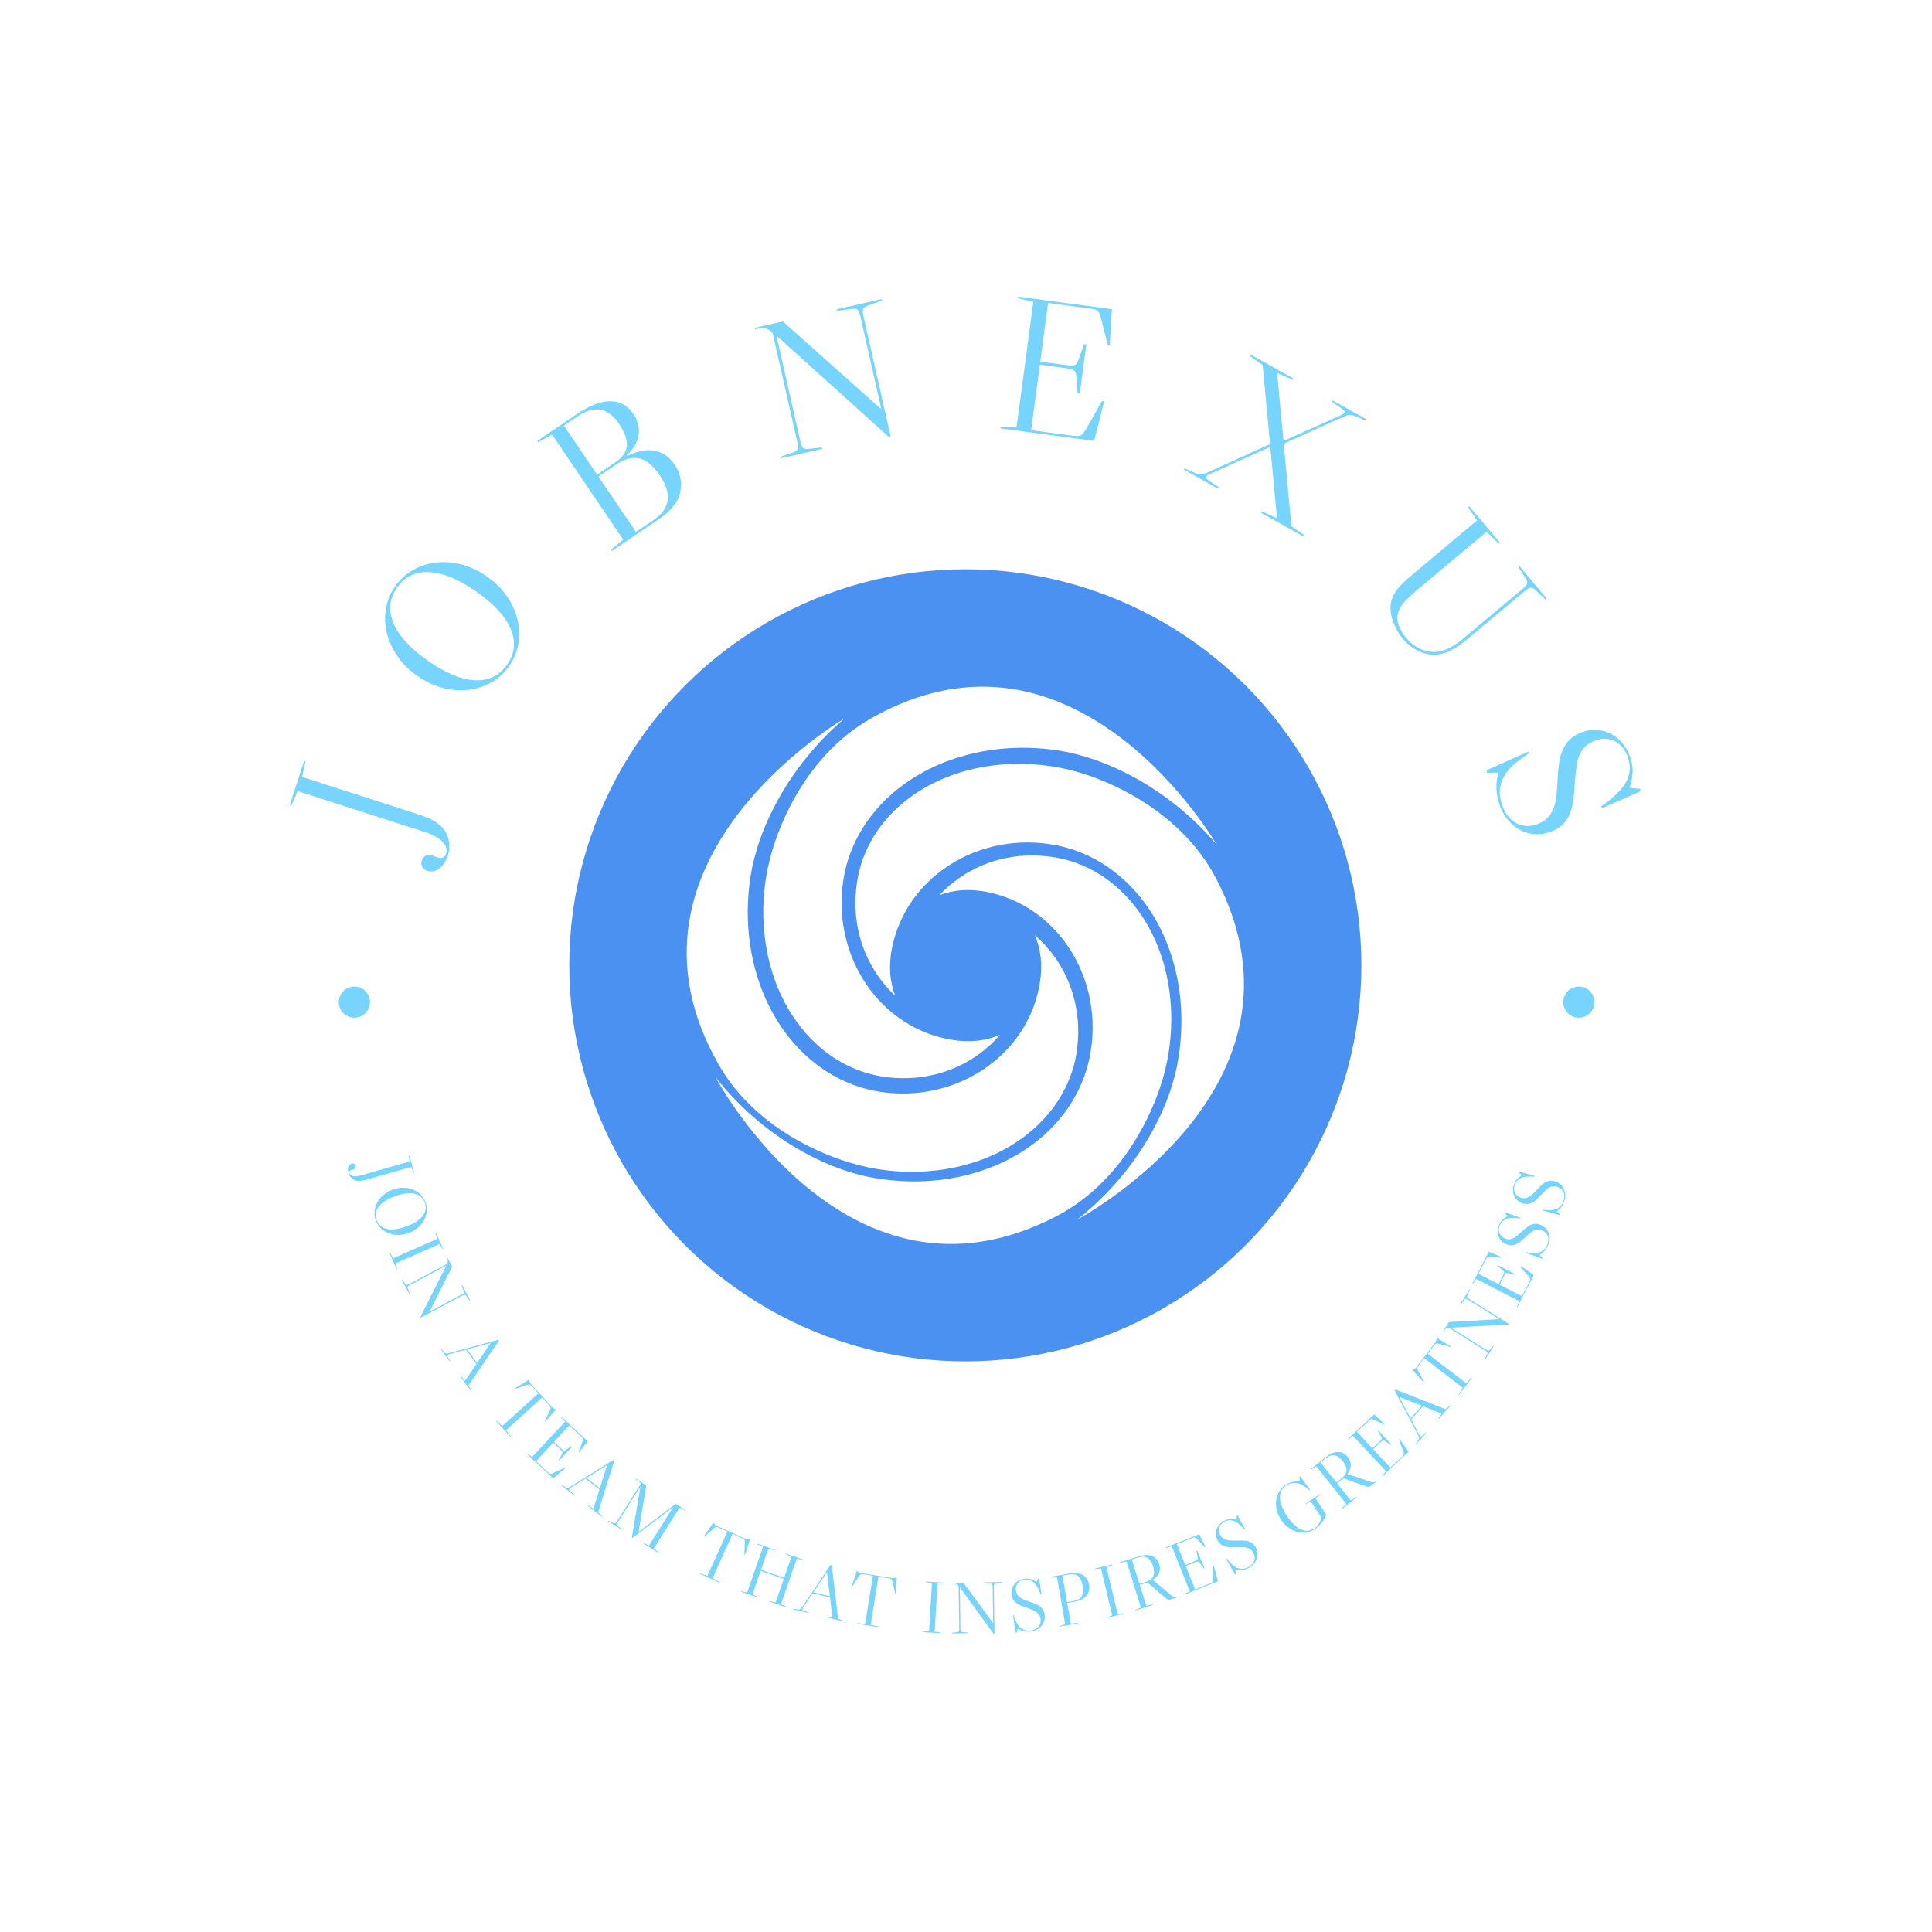<svg xmlns="http://www.w3.org/2000/svg" version="1.1" xmlns:xlink="http://www.w3.org/1999/xlink" xmlns:svgjs="http://svgjs.dev/svgjs" width="1000" height="1000" viewBox="0 0 1000 1000"><rect width="1000" height="1000" fill="#ffffff"></rect><g transform="matrix(0.7,0,0,0.7,149.65,149.65)"><svg viewBox="0 0 280 280" data-background-color="#ffffff" preserveAspectRatio="xMidYMid meet" height="1000" width="1000" xmlns="http://www.w3.org/2000/svg" xmlns:xlink="http://www.w3.org/1999/xlink"><g id="tight-bounds" transform="matrix(1,0,0,1,0.14,0.14)"><svg viewBox="0 0 279.72 279.72" height="279.72" width="279.72"><g><svg viewBox="0 0 279.72 279.72" height="279.72" width="279.72"><g><svg viewBox="0 0 279.72 279.72" height="279.72" width="279.72"><g id="textblocktransform"><svg viewBox="0 0 279.72 279.72" height="279.72" width="279.72" id="textblock"><g><svg viewBox="0 0 279.72 279.72" height="279.72" width="279.72"><g transform="matrix(1,0,0,1,57.447,57.447)"><svg viewBox="0 0 164.827 164.827" height="164.827" width="164.827"><g><circle r="82" cx="82.413" cy="82.413" fill="#4b91f1" data-fill-palette-color="accent"></circle><svg xmlns="http://www.w3.org/2000/svg" xmlns:xlink="http://www.w3.org/1999/xlink" version="1.0" x="24.724" y="24.724" viewBox="4.668 4.686 90.305 90.305" enable-background="new 0 0 100 100" xml:space="preserve" height="115.379" width="115.379" class="icon-o-0" data-fill-palette-color="quaternary" id="o-0"><path d="M17.504 35.743c-1.334 8.611 0.522 17.134 5.093 23.382 3.514 4.801 8.413 7.905 13.796 8.739 5.677 0.88 11.253-0.429 15.703-3.685 1.248-0.912 2.36-1.946 3.326-3.076-2.222 0.978-4.814 1.267-7.626 0.831-11.717-1.816-19.673-13.464-17.735-25.964 0.934-6.03 4.384-11.497 9.713-15.397 6.768-4.952 15.953-6.97 25.201-5.537 7.474 1.158 17.67 5.964 25.56 15.213 0 0-22.835-39.421-56.115-20.356C23.689 16.04 18.653 28.323 17.504 35.743z" fill="#ffffff" data-fill-palette-color="quaternary"></path><path d="M82.544 65.256c1.659-8.555 0.125-17.141-4.207-23.557-3.331-4.931-8.109-8.217-13.457-9.253-5.639-1.094-11.261 0.004-15.83 3.091-1.282 0.863-2.431 1.854-3.44 2.947 2.257-0.894 4.859-1.084 7.652-0.543 11.64 2.257 19.151 14.196 16.744 26.616-1.161 5.989-4.815 11.324-10.288 15.019-6.949 4.692-16.205 6.364-25.393 4.582C26.902 82.719 16.894 77.532 9.358 67.992c0 0 21.331 40.255 55.307 22.457C75.621 84.712 81.115 72.628 82.544 65.256z" fill="#ffffff" data-fill-palette-color="quaternary"></path><path d="M35.726 82.88c8.611 1.334 17.133-0.522 23.381-5.094 4.801-3.514 7.905-8.413 8.74-13.796 0.879-5.676-0.429-11.253-3.686-15.702-0.912-1.248-1.946-2.36-3.076-3.327 0.979 2.222 1.267 4.815 0.831 7.626-1.816 11.717-13.463 19.673-25.965 17.736-6.029-0.934-11.497-4.385-15.395-9.713-4.952-6.768-6.971-15.954-5.538-25.202 1.158-7.474 5.964-17.67 15.213-25.559 0 0-39.421 22.835-20.356 56.115C16.022 76.695 28.305 81.73 35.726 82.88z" fill="#ffffff" data-fill-palette-color="quaternary"></path><path d="M90.432 35.718c-5.738-10.955-17.822-16.45-25.194-17.879-8.554-1.659-17.141-0.125-23.557 4.208-4.931 3.331-8.217 8.108-9.254 13.456-1.094 5.64 0.004 11.261 3.092 15.83 0.863 1.282 1.854 2.431 2.946 3.441-0.894-2.257-1.084-4.859-0.542-7.652 2.257-11.64 14.196-19.151 26.615-16.744 5.99 1.161 11.324 4.816 15.019 10.289 4.693 6.949 6.363 16.204 4.583 25.392-1.44 7.423-6.626 17.431-16.167 24.966C67.973 91.025 108.228 69.694 90.432 35.718z" fill="#ffffff" data-fill-palette-color="quaternary"></path></svg></g></svg></g><g><path d="M27.966 112.264c1.598 0.514 2.796 1.172 3.597 1.973 0.804 0.809 1.077 1.616 0.818 2.421v0c-0.278 0.863-0.861 1.151-1.749 0.865v0l-1.09-0.393c-0.53-0.171-0.991-0.164-1.382 0.021-0.395 0.176-0.675 0.52-0.839 1.03v0c-0.154 0.479-0.124 0.912 0.09 1.299 0.206 0.391 0.561 0.667 1.066 0.829v0c0.837 0.269 1.66 0.101 2.469-0.506 0.815-0.605 1.414-1.502 1.796-2.69v0c0.302-0.939 0.376-1.892 0.222-2.859-0.146-0.971-0.505-1.827-1.077-2.568v0c-0.51-0.672-1.211-1.254-2.104-1.746-0.884-0.496-2.15-1.009-3.799-1.54v0l-23.427-7.54 0.696-3.214-0.307-0.099-2.946 9.154 0.307 0.099 1.309-3.016z" fill="#77d4fc" data-fill-palette-color="primary"></path><path d="M21.813 61.397c1.327-1.898 3.065-3.271 5.215-4.119 2.149-0.848 4.441-1.097 6.874-0.747 2.43 0.356 4.734 1.295 6.913 2.819v0c2.179 1.523 3.852 3.365 5.02 5.525 1.164 2.166 1.717 4.403 1.659 6.713-0.059 2.31-0.752 4.414-2.079 6.312v0c-1.327 1.898-3.065 3.271-5.215 4.119-2.149 0.848-4.441 1.097-6.875 0.747-2.43-0.356-4.734-1.295-6.913-2.819v0c-2.179-1.523-3.852-3.365-5.02-5.525-1.164-2.166-1.717-4.403-1.658-6.713 0.059-2.31 0.752-4.414 2.079-6.312zM28.605 76.811c3.642 2.547 6.883 3.887 9.722 4.021 2.844 0.138 5.067-0.938 6.667-3.226v0c1.6-2.289 1.848-4.745 0.742-7.37-1.1-2.621-3.471-5.204-7.113-7.751v0c-3.642-2.547-6.888-3.891-9.738-4.032-2.855-0.145-5.083 0.926-6.684 3.215v0c-1.6 2.289-1.842 4.749-0.726 7.381 1.111 2.628 3.488 5.216 7.13 7.762z" fill="#77d4fc" data-fill-palette-color="primary"></path><path d="M69.831 34.404c2.094-1.038 3.984-1.403 5.67-1.094 1.687 0.3 3.075 1.252 4.164 2.858v0c1.194 1.761 1.587 3.657 1.178 5.686-0.409 2.029-1.88 3.902-4.414 5.62v0l-9.743 6.605-0.181-0.266 2.533-2.095-14.73-21.729-2.89 1.57-0.181-0.267 8.227-5.577c2.6-1.763 4.896-2.642 6.886-2.637 1.992-0.004 3.585 0.874 4.78 2.636v0c0.957 1.411 1.317 2.87 1.081 4.376-0.23 1.503-1.054 2.896-2.47 4.181v0zM59.635 26.183l-2.876 1.949 6.871 10.135 3.834-2.599c1.472-0.998 2.244-2.146 2.314-3.442 0.066-1.302-0.475-2.8-1.624-4.495v0c-2.268-3.345-5.107-3.861-8.519-1.548zM75.366 47.611c3.412-2.313 3.82-5.384 1.224-9.212v0c-1.356-2-2.769-3.163-4.238-3.489-1.472-0.316-3.055 0.1-4.75 1.249v0l-3.7 2.508 7.763 11.453z" fill="#77d4fc" data-fill-palette-color="primary"></path><path d="M113.256 4.033l9.301-2.106 0.071 0.315-2.738 0.95c-0.606 0.213-0.983 0.46-1.133 0.742-0.156 0.283-0.164 0.736-0.023 1.357v0l5.682 25.093-0.393 0.089-23.082-20.822-0.147 0.033 4.932 21.783c0.141 0.622 0.315 1.04 0.522 1.255 0.213 0.213 0.559 0.293 1.035 0.241v0l2.839-0.323 0.071 0.314-8.525 1.93-0.071-0.314 2.73-0.938c0.46-0.159 0.736-0.38 0.831-0.663 0.101-0.284 0.081-0.738-0.06-1.36v0l-5.128-22.647-0.209-0.19c-0.479-0.442-0.9-0.708-1.264-0.798-0.359-0.098-0.85-0.076-1.472 0.065v0l-0.668 0.151-0.071-0.314 5.804-1.314 20.194 18.007 0.157-0.036-4.325-19.102c-0.141-0.622-0.319-1.046-0.536-1.272-0.215-0.22-0.558-0.29-1.029-0.211v0l-3.224 0.399z" fill="#77d4fc" data-fill-palette-color="primary"></path><path d="M168.18 23.022l0.434 0.099-2.097 8.172-19.383-2.587 0.043-0.319 3.285 0.123 3.472-26.02-3.201-0.753 0.043-0.319 19.423 2.592-0.443 7.509-0.395-0.012-1.476-5.835c-0.159-0.637-0.362-1.068-0.61-1.29-0.256-0.217-0.699-0.368-1.332-0.452v0l-8.943-1.194-1.62 12.137 5.859 0.782c0.632 0.084 1.095 0.038 1.39-0.14 0.287-0.172 0.524-0.553 0.712-1.144v0l1.096-3.115 0.479 0.064-1.351 10.121-0.479-0.064-0.241-3.293c-0.026-0.62-0.154-1.053-0.385-1.301-0.238-0.248-0.673-0.415-1.305-0.499v0l-5.859-0.782-1.81 13.564 8.863 1.183c0.632 0.084 1.107 0.05 1.426-0.104 0.313-0.161 0.628-0.516 0.945-1.063v0z" fill="#77d4fc" data-fill-palette-color="primary"></path><path d="M207.384 48.957l2.704 1.87-0.157 0.281-8.878-4.963 0.158-0.281 3.176 1.418-1.388-14.77-12.403 5.595c-0.488 0.212-0.777 0.4-0.869 0.563v0c-0.066 0.117-0.038 0.248 0.081 0.392 0.12 0.144 0.341 0.333 0.664 0.567v0l1.888 1.286-0.157 0.282-7.102-3.971 0.157-0.281 1.854 0.852c0.58 0.27 1.071 0.403 1.474 0.397 0.397-0.009 0.883-0.141 1.456-0.397v0l12.916-5.85-1.538-16.4-2.69-1.873 0.157-0.281 8.877 4.963-0.157 0.281-3.19-1.414 1.32 14.086 11.781-5.308c0.501-0.235 0.79-0.423 0.869-0.564v0c0.066-0.117 0.037-0.245-0.086-0.383-0.12-0.144-0.339-0.336-0.658-0.575v0l-1.888-1.287 0.157-0.281 7.102 3.97-0.158 0.282-1.854-0.852c-0.583-0.264-1.071-0.395-1.465-0.392-0.403 0.005-0.888 0.138-1.456 0.397v0l-12.302 5.558z" fill="#77d4fc" data-fill-palette-color="primary"></path><path d="M255.312 61.857c0.489-0.41 0.774-0.754 0.856-1.032 0.082-0.279-0.002-0.624-0.252-1.037v0l-1.576-2.384 0.247-0.207 5.613 6.7-0.247 0.207-2.09-1.993c-0.363-0.318-0.688-0.461-0.977-0.429-0.289 0.032-0.677 0.252-1.167 0.661v0l-11.739 9.837c-1.286 1.078-2.439 1.877-3.457 2.397-1.019 0.53-2.005 0.848-2.958 0.954v0c-1.254 0.113-2.513-0.119-3.777-0.698-1.26-0.573-2.377-1.442-3.351-2.604v0c-0.785-0.937-1.409-1.99-1.873-3.161-0.468-1.175-0.692-2.289-0.67-3.34v0c0.02-1.094 0.348-2.135 0.983-3.122 0.634-0.978 1.705-2.099 3.213-3.362v0l13.732-11.505-1.855-2.716 0.247-0.207 6.305 7.526-0.247 0.207-2.478-2.456-14.735 12.345c-1.492 1.25-2.52 2.344-3.084 3.281-0.565 0.946-0.766 1.908-0.605 2.884v0c0.088 0.513 0.284 1.076 0.587 1.689 0.303 0.613 0.686 1.195 1.147 1.745v0c0.854 1.019 1.844 1.788 2.971 2.307 1.122 0.514 2.275 0.708 3.458 0.583v0c0.895-0.093 1.794-0.378 2.698-0.855 0.9-0.473 1.962-1.223 3.187-2.249v0z" fill="#77d4fc" data-fill-palette-color="primary"></path><path d="M250.59 106.954c0.589 1.536 1.442 2.794 2.559 3.774 1.117 0.981 2.373 1.603 3.768 1.866 1.395 0.263 2.813 0.118 4.255-0.436v0c1.291-0.495 2.272-1.191 2.941-2.088 0.663-0.894 1.119-1.91 1.366-3.048 0.249-1.131 0.423-2.571 0.521-4.319v0c0.134-1.957 0.299-3.494 0.495-4.613 0.203-1.12 0.577-2.076 1.122-2.867 0.551-0.794 1.375-1.401 2.472-1.822v0c1.51-0.58 2.884-0.578 4.121 0.004 1.235 0.576 2.148 1.635 2.74 3.177v0c0.981 2.557 0.431 4.947-1.65 7.169v0c-1.028 1.106-2.3 2.177-3.816 3.211v0l0.257 0.332 7.979-3.492-0.184-0.479-2.138-0.205c0.404-1.327 0.613-2.497 0.627-3.508 0.006-1.016-0.186-2.032-0.576-3.047v0c-0.563-1.467-1.369-2.66-2.419-3.58-1.053-0.926-2.244-1.512-3.575-1.756-1.337-0.242-2.688-0.101-4.055 0.423v0c-1.335 0.512-2.353 1.251-3.053 2.217-0.698 0.973-1.163 2.028-1.395 3.167-0.229 1.145-0.38 2.515-0.451 4.11v0c-0.084 1.937-0.221 3.471-0.413 4.602-0.194 1.124-0.575 2.101-1.142 2.929-0.564 0.835-1.404 1.466-2.519 1.894v0c-1.592 0.611-3.045 0.59-4.36-0.063-1.319-0.645-2.322-1.863-3.01-3.656v0c-0.798-2.081-0.732-4.026 0.199-5.836v0c0.458-0.887 1.082-1.706 1.873-2.455 0.8-0.745 1.97-1.63 3.512-2.652v0l-0.192-0.304-8.719 3.895 0.187 0.489 2.349-0.006c-0.35 1.019-0.497 2.143-0.442 3.373 0.061 1.228 0.317 2.427 0.766 3.6z" fill="#77d4fc" data-fill-palette-color="primary"></path><path d="M14.687 183.359c-0.613 0.175-1.134 0.222-1.561 0.141-0.423-0.089-0.679-0.288-0.768-0.598v0c-0.094-0.329 0.03-0.543 0.373-0.64v0l0.429-0.112c0.2-0.057 0.344-0.154 0.43-0.29 0.091-0.145 0.11-0.314 0.055-0.507v0c-0.053-0.187-0.157-0.318-0.311-0.393-0.149-0.083-0.321-0.097-0.515-0.042v0c-0.323 0.092-0.548 0.32-0.674 0.684-0.127 0.364-0.125 0.775 0.006 1.234v0c0.103 0.362 0.281 0.681 0.535 0.957 0.253 0.277 0.546 0.473 0.879 0.587v0c0.308 0.101 0.653 0.135 1.034 0.103 0.39-0.027 0.901-0.131 1.535-0.311v0l9.016-2.569 0.455 1.158 0.126-0.036-1.004-3.525-0.126 0.036 0.226 1.234z" fill="#77d4fc" data-fill-palette-color="primary"></path><path d="M28.132 188.951c0.295 0.828 0.335 1.673 0.121 2.533-0.21 0.851-0.639 1.617-1.288 2.297-0.645 0.671-1.444 1.177-2.399 1.517v0c-0.955 0.34-1.898 0.455-2.828 0.344-0.926-0.119-1.743-0.441-2.45-0.967-0.703-0.534-1.202-1.215-1.497-2.043v0c-0.295-0.828-0.339-1.672-0.13-2.529 0.216-0.854 0.646-1.619 1.288-2.297 0.649-0.68 1.451-1.19 2.405-1.53v0c0.955-0.34 1.895-0.45 2.822-0.331 0.932 0.117 1.749 0.439 2.449 0.967 0.709 0.531 1.211 1.211 1.507 2.039zM21.844 187.652c-1.594 0.567-2.727 1.277-3.4 2.129-0.673 0.852-0.83 1.781-0.472 2.787v0c0.356 0.999 1.065 1.62 2.127 1.862 1.06 0.235 2.387 0.07 3.98-0.498v0c1.594-0.567 2.727-1.277 3.4-2.13 0.677-0.861 0.837-1.791 0.482-2.79v0c-0.358-1.006-1.07-1.625-2.137-1.858-1.06-0.235-2.387-0.07-3.98 0.498z" fill="#77d4fc" data-fill-palette-color="primary"></path><path d="M30.153 195.297l0.12-0.053 1.476 3.355-0.12 0.053-0.613-1.095-9.153 4.028 0.393 1.191-0.111 0.049-1.476-3.355 0.11-0.048 0.614 1.094 9.152-4.028z" fill="#77d4fc" data-fill-palette-color="primary"></path><path d="M35.665 206.075l1.706 3.209-0.115 0.062-0.622-0.913c-0.137-0.201-0.266-0.315-0.387-0.341-0.115-0.03-0.282 0.013-0.501 0.129v0l-8.652 4.6-0.07-0.134 5.339-10.57-0.028-0.054-7.513 3.995c-0.213 0.113-0.347 0.219-0.402 0.316-0.061 0.101-0.057 0.236 0.01 0.405v0l0.399 1.008-0.107 0.057-1.56-2.934 0.107-0.057 0.617 0.904c0.106 0.157 0.218 0.238 0.335 0.243 0.111 0.009 0.274-0.043 0.487-0.156v0l7.815-4.155 0.052-0.096c0.112-0.219 0.167-0.401 0.167-0.545-0.007-0.141-0.067-0.318-0.18-0.531v0l-0.123-0.231 0.115-0.062 1.064 2.001-4.603 9.232 0.029 0.054 6.588-3.503c0.219-0.117 0.359-0.225 0.42-0.326 0.057-0.107 0.047-0.241-0.033-0.404v0l-0.47-1.142z" fill="#77d4fc" data-fill-palette-color="primary"></path><path d="M37.015 226.843l0.612 1.11-0.098 0.07-2.175-3.025 0.098-0.07 0.851 0.925 2.329-3.436-2.145-2.984-3.472 0.934c-0.116 0.034-0.202 0.07-0.256 0.109v0c-0.093 0.067-0.138 0.141-0.137 0.223 0.006 0.078 0.052 0.194 0.138 0.347v0l0.475 0.8-0.098 0.07-1.893-2.632 0.099-0.071 0.565 0.648c0.161 0.19 0.306 0.305 0.434 0.345 0.128 0.04 0.306 0.028 0.532-0.036v0l10.236-2.771 0.159 0.221zM36.736 219.366l2.04 2.837 2.767-4.086-0.035-0.049z" fill="#77d4fc" data-fill-palette-color="primary"></path><path d="M51.455 228.48l-7.461 6.777-1.193-1.133-0.09 0.081 3 3.302 0.089-0.081-1.021-1.304 7.461-6.778 1.496 1.647c0.163 0.179 0.253 0.333 0.27 0.462 0.013 0.134-0.036 0.31-0.146 0.528v0l-1.1 2.278 0.104 0.069 2.221-2.467-0.061-0.067c-0.224-0.096-0.402-0.193-0.535-0.289-0.124-0.096-0.267-0.234-0.43-0.413v0l-3.94-4.337c-0.163-0.179-0.286-0.334-0.37-0.467-0.084-0.142-0.162-0.329-0.237-0.56v0l-0.061-0.068-2.844 1.782 0.059 0.109 2.441-0.802c0.241-0.074 0.428-0.098 0.559-0.073 0.131 0.035 0.278 0.142 0.441 0.32v0z" fill="#77d4fc" data-fill-palette-color="primary"></path><path d="M56.874 243.879l0.112 0.131-2.457 2.073-5.449-5.083 0.082-0.088 0.996 0.763 6.821-7.311-0.831-0.94 0.089-0.096 5.464 5.097-1.796 2.235-0.125-0.088 0.831-2.145c0.087-0.231 0.119-0.408 0.095-0.531-0.033-0.122-0.137-0.266-0.314-0.431v0l-2.518-2.349-3.18 3.409 1.649 1.539c0.177 0.165 0.329 0.252 0.458 0.262 0.129 0.01 0.288-0.057 0.477-0.202v0l1.03-0.72 0.132 0.124-2.651 2.842-0.133-0.123 0.647-1.077c0.131-0.199 0.187-0.363 0.168-0.491-0.019-0.128-0.116-0.274-0.293-0.438v0l-1.649-1.539-3.558 3.814 2.496 2.329c0.177 0.165 0.33 0.257 0.458 0.276 0.138 0.019 0.318-0.021 0.538-0.118v0z" fill="#77d4fc" data-fill-palette-color="primary"></path><path d="M63.831 253.075l0.905 0.888-0.074 0.096-2.951-2.275 0.074-0.095 1.081 0.642 1.247-3.959-2.911-2.244-3.058 1.889c-0.102 0.066-0.173 0.125-0.214 0.178v0c-0.07 0.09-0.092 0.175-0.068 0.253 0.029 0.073 0.106 0.171 0.232 0.293v0l0.684 0.63-0.073 0.095-2.568-1.979 0.073-0.096 0.728 0.459c0.209 0.136 0.381 0.204 0.514 0.206 0.134 0.002 0.301-0.06 0.5-0.187v0l9.013-5.588 0.215 0.166zM61.421 245.992l2.768 2.133 1.48-4.707-0.048-0.037z" fill="#77d4fc" data-fill-palette-color="primary"></path><path d="M81.873 252.766l-1.18-0.602-5.338 8.455 1.051 0.806-0.065 0.103-3.159-1.995 0.065-0.102 1.112 0.559 4.94-7.825-0.051-0.032-8.289 6.282-0.137-0.086 1.753-10.433-0.051-0.032-4.586 7.262c-0.129 0.204-0.193 0.362-0.192 0.475-0.003 0.117 0.07 0.235 0.218 0.352v0l0.847 0.677-0.065 0.102-2.818-1.779 0.064-0.102 0.993 0.483c0.164 0.08 0.298 0.093 0.403 0.041 0.101-0.047 0.216-0.173 0.346-0.378v0l4.87-7.714c0.008-0.138-0.021-0.256-0.087-0.352-0.069-0.091-0.189-0.191-0.359-0.299v0l-0.596-0.376 0.07-0.111 2.196 1.387-1.601 9.552 0.051 0.033 7.596-5.768 2.069 1.306z" fill="#77d4fc" data-fill-palette-color="primary"></path><path d="M90.612 257.099l-4.155 9.183-1.545-0.567-0.05 0.11 4.064 1.839 0.05-0.11-1.455-0.791 4.155-9.183 2.028 0.917c0.22 0.1 0.364 0.205 0.431 0.317 0.065 0.118 0.09 0.298 0.075 0.543v0l-0.105 2.527 0.123 0.023 1.059-3.146-0.083-0.038c-0.243 0-0.445-0.017-0.606-0.053-0.152-0.039-0.338-0.109-0.558-0.208v0l-5.339-2.416c-0.22-0.1-0.395-0.194-0.525-0.282-0.133-0.097-0.28-0.237-0.439-0.42v0l-0.083-0.037-1.903 2.764 0.098 0.077 1.921-1.706c0.192-0.164 0.353-0.26 0.485-0.289 0.134-0.02 0.312 0.019 0.532 0.119v0z" fill="#77d4fc" data-fill-palette-color="primary"></path><path d="M106.181 262.994l-1.219-0.295-3.28 9.446 1.14 0.524-0.039 0.114-3.53-1.225 0.04-0.115 1.286 0.319 1.691-4.871-4.785-1.661-1.691 4.871 1.216 0.55-0.04 0.114-3.538-1.228 0.039-0.115 1.219 0.296 3.28-9.446-1.14-0.524 0.043-0.124 3.538 1.229-0.043 0.123-1.295-0.321-1.509 4.347 4.785 1.661 1.509-4.347-1.206-0.547 0.042-0.124 3.53 1.226z" fill="#77d4fc" data-fill-palette-color="primary"></path><path d="M113.516 275.142l1.189 0.439-0.028 0.118-3.624-0.865 0.028-0.118 1.25 0.143-0.486-4.122-3.575-0.854-2.015 2.977c-0.066 0.102-0.106 0.185-0.122 0.25v0c-0.026 0.111-0.013 0.197 0.042 0.259 0.056 0.055 0.166 0.112 0.332 0.172v0l0.882 0.294-0.028 0.117-3.154-0.753 0.028-0.117 0.851 0.12c0.246 0.038 0.431 0.03 0.555-0.023 0.123-0.053 0.25-0.179 0.379-0.375v0l5.929-8.792 0.265 0.063zM108.414 269.669l3.399 0.811-0.58-4.9-0.058-0.014z" fill="#77d4fc" data-fill-palette-color="primary"></path><path d="M120.731 266.248l-1.612 9.95-1.639-0.143-0.019 0.119 4.403 0.713 0.019-0.119-1.611-0.383 1.612-9.95 2.197 0.356c0.239 0.039 0.405 0.103 0.499 0.193 0.093 0.097 0.165 0.265 0.214 0.504v0l0.56 2.467 0.124-0.011 0.2-3.313-0.09-0.014c-0.235 0.064-0.434 0.1-0.599 0.107-0.157 0.002-0.354-0.017-0.592-0.056v0l-5.786-0.937c-0.239-0.039-0.432-0.084-0.58-0.135-0.154-0.059-0.332-0.156-0.534-0.29v0l-0.089-0.015-1.115 3.166 0.114 0.049 1.409-2.149c0.143-0.208 0.273-0.343 0.393-0.405 0.124-0.055 0.306-0.063 0.544-0.024v0z" fill="#77d4fc" data-fill-palette-color="primary"></path><path d="M131.709 267.571l0.008-0.13 3.659 0.22-0.008 0.13-1.254 0.046-0.6 9.981 1.239 0.196-0.007 0.12-3.659-0.22 0.008-0.12 1.253-0.046 0.601-9.981z" fill="#77d4fc" data-fill-palette-color="primary"></path><path d="M143.815 267.594l3.635-0.051 0.002 0.131-1.096 0.136c-0.241 0.03-0.402 0.093-0.481 0.188-0.079 0.088-0.117 0.257-0.114 0.505v0l0.138 9.797-0.151 0.002-6.963-9.58-0.06 0.001 0.119 8.508c0.003 0.242 0.036 0.409 0.098 0.502 0.062 0.1 0.183 0.159 0.365 0.176v0l1.079 0.106 0.002 0.121-3.323 0.046-0.002-0.121 1.086-0.136c0.188-0.023 0.311-0.085 0.37-0.186 0.059-0.095 0.087-0.263 0.084-0.505v0l-0.124-8.85-0.062-0.09c-0.144-0.199-0.28-0.332-0.408-0.397-0.128-0.059-0.313-0.086-0.555-0.083v0l-0.262 0.004-0.002-0.131 2.265-0.032 6.109 8.313 0.06-0.001-0.104-7.46c-0.003-0.248-0.036-0.422-0.098-0.523-0.069-0.1-0.193-0.152-0.375-0.156v0l-1.23-0.103z" fill="#77d4fc" data-fill-palette-color="primary"></path><path d="M153.306 277.77c0.622-0.059 1.171-0.242 1.647-0.55 0.477-0.308 0.834-0.706 1.071-1.193 0.237-0.488 0.328-1.022 0.273-1.604v0c-0.05-0.528-0.205-0.958-0.466-1.291-0.261-0.339-0.587-0.612-0.977-0.818-0.39-0.206-0.902-0.417-1.537-0.634v0c-0.705-0.25-1.251-0.468-1.639-0.654-0.388-0.186-0.701-0.423-0.937-0.71-0.236-0.281-0.374-0.642-0.416-1.084v0c-0.058-0.615 0.083-1.12 0.423-1.517 0.34-0.396 0.824-0.624 1.453-0.683v0c1.036-0.098 1.857 0.351 2.463 1.345v0c0.296 0.491 0.556 1.067 0.78 1.727v0l0.156-0.065-0.472-3.283-0.191 0.018-0.291 0.765c-0.445-0.282-0.854-0.479-1.229-0.591-0.374-0.106-0.765-0.14-1.173-0.102v0c-0.595 0.056-1.118 0.23-1.569 0.522-0.444 0.291-0.78 0.67-1.005 1.137-0.226 0.466-0.312 0.977-0.26 1.532v0c0.051 0.541 0.218 0.991 0.501 1.348 0.283 0.351 0.622 0.629 1.02 0.834 0.396 0.199 0.884 0.395 1.461 0.591v0c0.702 0.224 1.251 0.428 1.646 0.613 0.396 0.192 0.715 0.431 0.958 0.718 0.25 0.293 0.397 0.667 0.44 1.122v0c0.061 0.648-0.098 1.179-0.477 1.593-0.372 0.419-0.918 0.663-1.64 0.731v0c-0.849 0.08-1.558-0.143-2.126-0.669v0c-0.28-0.257-0.516-0.572-0.707-0.945-0.196-0.366-0.401-0.886-0.612-1.56v0l-0.138 0.043 0.543 3.6 0.19-0.018 0.242-0.862c0.339 0.231 0.736 0.399 1.191 0.504 0.462 0.105 0.93 0.135 1.404 0.09z" fill="#77d4fc" data-fill-palette-color="primary"></path><path d="M162.363 271.634l-1.408 0.245 0.742 4.256 1.489-0.137 0.021 0.119-3.849 0.672-0.021-0.12 1.209-0.333-1.718-9.85-1.251 0.095-0.023-0.129 3.79-0.661c1.171-0.204 2.11-0.109 2.819 0.285 0.715 0.386 1.152 1.036 1.312 1.948v0c0.168 0.966-0.014 1.757-0.547 2.375-0.533 0.618-1.388 1.029-2.565 1.235zM161.337 265.986l-1.369 0.239 0.955 5.476 1.369-0.239c0.807-0.141 1.356-0.472 1.647-0.993 0.29-0.528 0.347-1.291 0.173-2.289v0c-0.144-0.827-0.425-1.439-0.842-1.836-0.409-0.392-1.053-0.511-1.933-0.358z" fill="#77d4fc" data-fill-palette-color="primary"></path><path d="M166.7 264.88l-0.03-0.127 3.565-0.851 0.03 0.127-1.186 0.407 2.321 9.727 1.242-0.173 0.028 0.118-3.565 0.851-0.028-0.118 1.186-0.407-2.32-9.726z" fill="#77d4fc" data-fill-palette-color="primary"></path><path d="M183.675 270.611l0.201-0.064 0.036 0.116-1.499 0.469c-0.231 0.072-0.415 0.091-0.552 0.057-0.135-0.028-0.297-0.118-0.485-0.27v0l-3.342-2.89c-0.205-0.182-0.36-0.285-0.466-0.308-0.112-0.021-0.284 0.004-0.514 0.077v0l-1.076 0.337 1.356 4.334 1.305-0.282 0.036 0.115-3.575 1.119-0.036-0.115 1.156-0.488-2.988-9.543-1.227 0.258-0.039-0.125 3.671-1.149c1.14-0.357 2.084-0.399 2.83-0.127 0.747 0.273 1.256 0.845 1.529 1.717v0c0.211 0.673 0.198 1.285-0.037 1.836-0.229 0.55-0.666 1.018-1.312 1.403v0l0.019-0.006 3.952 3.321c0.188 0.152 0.35 0.242 0.485 0.27 0.144 0.032 0.334 0.011 0.572-0.062zM175.655 262.453l-1.326 0.416 1.58 5.045 1.326-0.415c0.775-0.243 1.284-0.627 1.527-1.154 0.243-0.526 0.231-1.216-0.035-2.068v0c-0.271-0.865-0.66-1.446-1.169-1.744-0.506-0.292-1.141-0.318-1.903-0.08z" fill="#77d4fc" data-fill-palette-color="primary"></path><path d="M191.17 264.309l0.166-0.045 0.83 3.106-6.92 2.765-0.045-0.112 1.115-0.575-3.711-9.285-1.204 0.351-0.049-0.122 6.938-2.773 1.258 2.577-0.133 0.075-1.587-1.664c-0.172-0.177-0.318-0.281-0.439-0.313-0.125-0.022-0.299 0.011-0.524 0.101v0l-3.198 1.278 1.731 4.329 2.094-0.837c0.224-0.09 0.368-0.191 0.432-0.303 0.064-0.112 0.071-0.285 0.021-0.517v0l-0.213-1.238 0.168-0.068 1.443 3.61-0.169 0.067-0.699-1.044c-0.125-0.203-0.249-0.324-0.372-0.361-0.123-0.037-0.297-0.011-0.521 0.079v0l-2.095 0.837 1.936 4.843 3.17-1.267c0.224-0.09 0.373-0.189 0.445-0.297 0.076-0.117 0.117-0.296 0.122-0.536v0z" fill="#77d4fc" data-fill-palette-color="primary"></path><path d="M198.421 264.656c0.56-0.276 1.008-0.642 1.344-1.099 0.336-0.457 0.528-0.956 0.577-1.496 0.048-0.54-0.056-1.072-0.314-1.596v0c-0.234-0.476-0.532-0.823-0.894-1.042-0.365-0.224-0.766-0.364-1.204-0.417-0.438-0.054-0.992-0.069-1.662-0.047v0c-0.748 0.016-1.336 0.007-1.765-0.029-0.429-0.036-0.805-0.146-1.128-0.331-0.32-0.179-0.578-0.467-0.774-0.865v0c-0.273-0.554-0.32-1.077-0.143-1.568 0.177-0.491 0.549-0.876 1.115-1.155v0c0.934-0.459 1.86-0.332 2.781 0.382v0c0.451 0.354 0.899 0.8 1.342 1.337v0l0.123-0.116-1.608-2.901-0.171 0.084-0.001 0.82c-0.516-0.105-0.969-0.144-1.359-0.117-0.388 0.034-0.765 0.141-1.133 0.322v0c-0.536 0.264-0.963 0.612-1.281 1.045-0.312 0.43-0.491 0.904-0.535 1.42-0.045 0.516 0.055 1.024 0.301 1.524v0c0.24 0.488 0.556 0.849 0.947 1.082 0.389 0.228 0.805 0.367 1.25 0.418 0.441 0.045 0.966 0.056 1.576 0.033v0c0.736-0.04 1.321-0.044 1.756-0.012 0.438 0.039 0.822 0.149 1.151 0.332 0.338 0.185 0.608 0.483 0.809 0.892v0c0.288 0.584 0.328 1.137 0.121 1.658-0.198 0.524-0.623 0.946-1.274 1.266v0c-0.765 0.376-1.507 0.42-2.225 0.13v0c-0.353-0.14-0.685-0.351-0.996-0.632-0.314-0.272-0.689-0.686-1.127-1.241v0l-0.113 0.089 1.786 3.173 0.171-0.084-0.08-0.893c0.399 0.096 0.829 0.112 1.292 0.049 0.469-0.066 0.917-0.204 1.345-0.415z" fill="#77d4fc" data-fill-palette-color="primary"></path><path d="M211.392 250.857l2.107 3.206c-0.014 0.443-0.141 0.88-0.38 1.31-0.239 0.43-0.569 0.784-0.99 1.061v0c-0.892 0.586-1.832 0.653-2.82 0.202-0.991-0.457-1.951-1.393-2.88-2.807v0c-0.929-1.414-1.405-2.663-1.427-3.749-0.026-1.091 0.409-1.932 1.307-2.522v0c0.488-0.321 1.002-0.498 1.542-0.531 0.54-0.034 1.073 0.074 1.598 0.323v0c0.533 0.26 1.075 0.676 1.626 1.246v0l0.143-0.167-2.006-2.778-0.168 0.11 0.1 0.814c-0.656 0.053-1.221 0.147-1.694 0.282-0.479 0.138-0.904 0.329-1.275 0.572v0c-0.729 0.479-1.265 1.125-1.607 1.936-0.34 0.802-0.457 1.67-0.35 2.603 0.111 0.939 0.441 1.827 0.991 2.663v0c0.557 0.847 1.242 1.505 2.056 1.974 0.811 0.463 1.656 0.699 2.537 0.707 0.883-0.002 1.691-0.244 2.426-0.727v0c0.438-0.288 0.896-0.709 1.374-1.264 0.473-0.552 0.788-1.148 0.945-1.79v0l-2.179-3.315 0.977-0.787-0.066-0.101-2.937 1.93 0.066 0.101z" fill="#77d4fc" data-fill-palette-color="primary"></path><path d="M224.908 246.636l0.166-0.131 0.075 0.094-1.229 0.979c-0.189 0.151-0.354 0.235-0.494 0.252-0.136 0.023-0.32-0.003-0.55-0.077v0l-4.16-1.488c-0.257-0.096-0.438-0.136-0.545-0.119-0.112 0.021-0.263 0.106-0.452 0.256v0l-0.882 0.703 2.829 3.552 1.115-0.733 0.075 0.094-2.93 2.334-0.075-0.094 0.901-0.873-6.23-7.821-1.051 0.683-0.082-0.102 3.009-2.397c0.935-0.744 1.799-1.124 2.594-1.139 0.795-0.015 1.476 0.334 2.045 1.049v0c0.439 0.551 0.649 1.127 0.629 1.726-0.015 0.595-0.254 1.189-0.718 1.782v0l0.016-0.013 4.884 1.671c0.23 0.074 0.414 0.099 0.55 0.077 0.146-0.022 0.316-0.11 0.51-0.265zM214.485 241.923l-1.086 0.866 3.293 4.135 1.087-0.866c0.635-0.506 0.971-1.048 1.009-1.627 0.037-0.579-0.223-1.217-0.78-1.915v0c-0.565-0.709-1.138-1.111-1.719-1.206-0.577-0.089-1.179 0.115-1.804 0.613z" fill="#77d4fc" data-fill-palette-color="primary"></path><path d="M229.624 238.054l0.139-0.102 1.894 2.598-5.455 5.076-0.082-0.088 0.832-0.94-6.812-7.32-0.996 0.763-0.089-0.096 5.469-5.09 2.103 1.949-0.097 0.118-2.08-0.98c-0.224-0.103-0.398-0.147-0.523-0.133-0.124 0.024-0.275 0.118-0.452 0.283v0l-2.521 2.346 3.176 3.414 1.651-1.537c0.177-0.165 0.275-0.311 0.294-0.438 0.019-0.128-0.037-0.291-0.168-0.491v0l-0.645-1.078 0.133-0.123 2.648 2.845-0.133 0.124-1.029-0.721c-0.19-0.145-0.349-0.212-0.477-0.202-0.129 0.01-0.281 0.097-0.458 0.261v0l-1.651 1.536 3.553 3.819 2.499-2.325c0.177-0.165 0.28-0.311 0.308-0.438 0.029-0.137 0.002-0.318-0.08-0.545v0z" fill="#77d4fc" data-fill-palette-color="primary"></path><path d="M239.289 231.765l0.95-0.84 0.09 0.08-2.477 2.783-0.091-0.08 0.718-1.033-3.862-1.524-2.444 2.745 1.669 3.184c0.058 0.106 0.113 0.181 0.162 0.226v0c0.085 0.076 0.168 0.104 0.248 0.086 0.075-0.023 0.178-0.094 0.309-0.211v0l0.676-0.638 0.09 0.08-2.156 2.422-0.09-0.08 0.509-0.693c0.15-0.199 0.231-0.365 0.242-0.499 0.011-0.134-0.039-0.304-0.151-0.512v0l-4.938-9.385 0.181-0.203zM232.053 233.668l2.324-2.61-4.591-1.809-0.041 0.045z" fill="#77d4fc" data-fill-palette-color="primary"></path><path d="M234.871 221.199l8.001 6.13-0.902 1.377 0.095 0.073 2.713-3.541-0.095-0.073-1.101 1.237-8.001-6.13 1.353-1.767c0.147-0.192 0.282-0.308 0.407-0.348 0.129-0.036 0.311-0.02 0.545 0.05v0l2.438 0.675 0.05-0.114-2.824-1.745-0.055 0.072c-0.055 0.237-0.118 0.43-0.19 0.578-0.073 0.139-0.182 0.304-0.329 0.496v0l-3.564 4.652c-0.147 0.192-0.278 0.341-0.393 0.448-0.125 0.107-0.294 0.219-0.509 0.333v0l-0.056 0.072 2.261 2.48 0.097-0.078-1.225-2.258c-0.116-0.224-0.173-0.403-0.172-0.537 0.011-0.136 0.09-0.299 0.237-0.491v0z" fill="#77d4fc" data-fill-palette-color="primary"></path><path d="M242.291 210.034l1.933-3.079 0.11 0.07-0.481 0.994c-0.106 0.219-0.14 0.388-0.103 0.506 0.031 0.115 0.152 0.238 0.362 0.37v0l8.298 5.209-0.081 0.128-11.825 0.637-0.033 0.051 7.207 4.525c0.205 0.129 0.363 0.192 0.474 0.19 0.117 0.002 0.233-0.068 0.346-0.21v0l0.676-0.848 0.102 0.064-1.767 2.814-0.102-0.064 0.476-0.985c0.083-0.17 0.098-0.307 0.044-0.412-0.047-0.101-0.174-0.216-0.378-0.345v0l-7.496-4.706-0.109 0.003c-0.246 0.012-0.431 0.055-0.555 0.127-0.119 0.076-0.243 0.216-0.371 0.42v0l-0.14 0.222-0.111-0.069 1.205-1.919 10.298-0.609 0.033-0.051-6.32-3.968c-0.21-0.132-0.374-0.199-0.491-0.201-0.121 0.003-0.233 0.08-0.335 0.23v0l-0.756 0.976z" fill="#77d4fc" data-fill-palette-color="primary"></path><path d="M254.804 202.307l0.096-0.143 2.664 1.8-3.406 6.627-0.108-0.055 0.463-1.166-8.893-4.571-0.678 1.055-0.116-0.06 3.415-6.645 2.64 1.119-0.051 0.144-2.29-0.215c-0.246-0.021-0.425-0.003-0.536 0.053-0.109 0.065-0.218 0.205-0.329 0.419v0l-1.574 3.063 4.146 2.132 1.031-2.007c0.11-0.215 0.153-0.386 0.128-0.511-0.026-0.126-0.134-0.261-0.325-0.405v0l-0.973-0.794 0.083-0.162 3.457 1.777-0.083 0.162-1.212-0.329c-0.227-0.072-0.4-0.081-0.518-0.029-0.118 0.053-0.232 0.187-0.342 0.402v0l-1.031 2.006 4.639 2.385 1.561-3.036c0.11-0.215 0.157-0.387 0.141-0.517-0.019-0.138-0.106-0.3-0.261-0.485v0z" fill="#77d4fc" data-fill-palette-color="primary"></path><path d="M260.504 197.811c0.242-0.576 0.34-1.146 0.293-1.712-0.046-0.566-0.228-1.068-0.546-1.507-0.318-0.439-0.746-0.772-1.285-0.998v0c-0.489-0.205-0.942-0.272-1.358-0.2-0.423 0.07-0.817 0.228-1.182 0.476-0.366 0.247-0.794 0.598-1.285 1.055v0c-0.554 0.503-1.004 0.882-1.351 1.136-0.347 0.255-0.704 0.418-1.069 0.49-0.359 0.075-0.743 0.026-1.151-0.145v0c-0.569-0.239-0.948-0.602-1.137-1.089-0.189-0.487-0.161-1.021 0.084-1.603v0c0.403-0.959 1.186-1.471 2.349-1.536v0c0.573-0.029 1.203 0.014 1.89 0.127v0l0.016-0.168-3.116-1.134-0.075 0.176 0.538 0.619c-0.458 0.259-0.826 0.527-1.103 0.804-0.27 0.28-0.485 0.608-0.643 0.986v0c-0.231 0.551-0.325 1.094-0.281 1.629 0.047 0.529 0.223 1.004 0.528 1.423 0.304 0.419 0.714 0.737 1.227 0.953v0c0.501 0.211 0.976 0.276 1.425 0.195 0.443-0.083 0.848-0.252 1.217-0.505 0.362-0.256 0.766-0.592 1.211-1.01v0c0.529-0.513 0.968-0.9 1.318-1.161 0.356-0.258 0.718-0.426 1.085-0.505 0.377-0.082 0.775-0.035 1.197 0.143v0c0.6 0.252 0.993 0.643 1.178 1.172 0.194 0.526 0.151 1.123-0.13 1.791v0c-0.33 0.786-0.862 1.305-1.594 1.559v0c-0.359 0.126-0.748 0.185-1.166 0.176-0.415 0-0.97-0.065-1.665-0.197v0l-0.027 0.142 3.43 1.222 0.074-0.176-0.646-0.621c0.364-0.189 0.699-0.46 1.007-0.811 0.31-0.357 0.558-0.756 0.743-1.196z" fill="#77d4fc" data-fill-palette-color="primary"></path><path d="M263.866 188.694c0.198-0.592 0.253-1.168 0.164-1.729-0.088-0.561-0.307-1.048-0.657-1.463-0.35-0.414-0.801-0.714-1.355-0.899v0c-0.503-0.168-0.959-0.201-1.369-0.098-0.416 0.101-0.798 0.289-1.144 0.562-0.346 0.273-0.747 0.656-1.202 1.148v0c-0.514 0.543-0.935 0.954-1.263 1.234-0.327 0.28-0.67 0.469-1.029 0.569-0.353 0.101-0.739 0.082-1.159-0.059v0c-0.586-0.196-0.991-0.53-1.215-1.002-0.224-0.472-0.236-1.007-0.036-1.605v0c0.33-0.987 1.073-1.556 2.228-1.707v0c0.569-0.071 1.201-0.076 1.895-0.013v0l0.003-0.169-3.193-0.899-0.06 0.182 0.581 0.577c-0.438 0.292-0.784 0.587-1.039 0.884-0.249 0.299-0.438 0.643-0.568 1.031v0c-0.19 0.567-0.242 1.115-0.158 1.646 0.086 0.524 0.297 0.984 0.632 1.379 0.335 0.395 0.766 0.681 1.294 0.859v0c0.516 0.173 0.994 0.202 1.436 0.088 0.435-0.116 0.827-0.314 1.176-0.594 0.342-0.282 0.719-0.648 1.132-1.097v0c0.489-0.551 0.898-0.97 1.228-1.257 0.336-0.284 0.684-0.479 1.045-0.584 0.37-0.11 0.771-0.092 1.204 0.052v0c0.617 0.207 1.038 0.567 1.262 1.082 0.233 0.51 0.234 1.108 0.004 1.796v0c-0.271 0.808-0.762 1.366-1.473 1.673v0c-0.348 0.152-0.732 0.24-1.15 0.262-0.414 0.031-0.972 0.007-1.675-0.072v0l-0.016 0.143 3.511 0.963 0.061-0.181-0.69-0.571c0.348-0.216 0.663-0.511 0.943-0.884 0.283-0.38 0.5-0.795 0.652-1.247z" fill="#77d4fc" data-fill-palette-color="primary"></path><path d="M10.145 147.478c0-1.783 1.445-3.228 3.228-3.228 1.783 0 3.228 1.445 3.228 3.228 0 1.783-1.445 3.228-3.228 3.228-1.783 0-3.228-1.445-3.228-3.228z" fill="#77d4fc" data-fill-palette-color="primary"></path><path d="M263.651 147.478c0-1.783 1.445-3.228 3.228-3.228 1.783 0 3.228 1.445 3.227 3.228 0 1.783-1.445 3.228-3.227 3.228-1.783 0-3.228-1.445-3.228-3.228z" fill="#77d4fc" data-fill-palette-color="primary"></path></g></svg></g></svg></g></svg></g></svg></g><defs></defs></svg><rect width="279.72" height="279.72" fill="none" stroke="none" visibility="hidden"></rect></g></svg></g></svg>